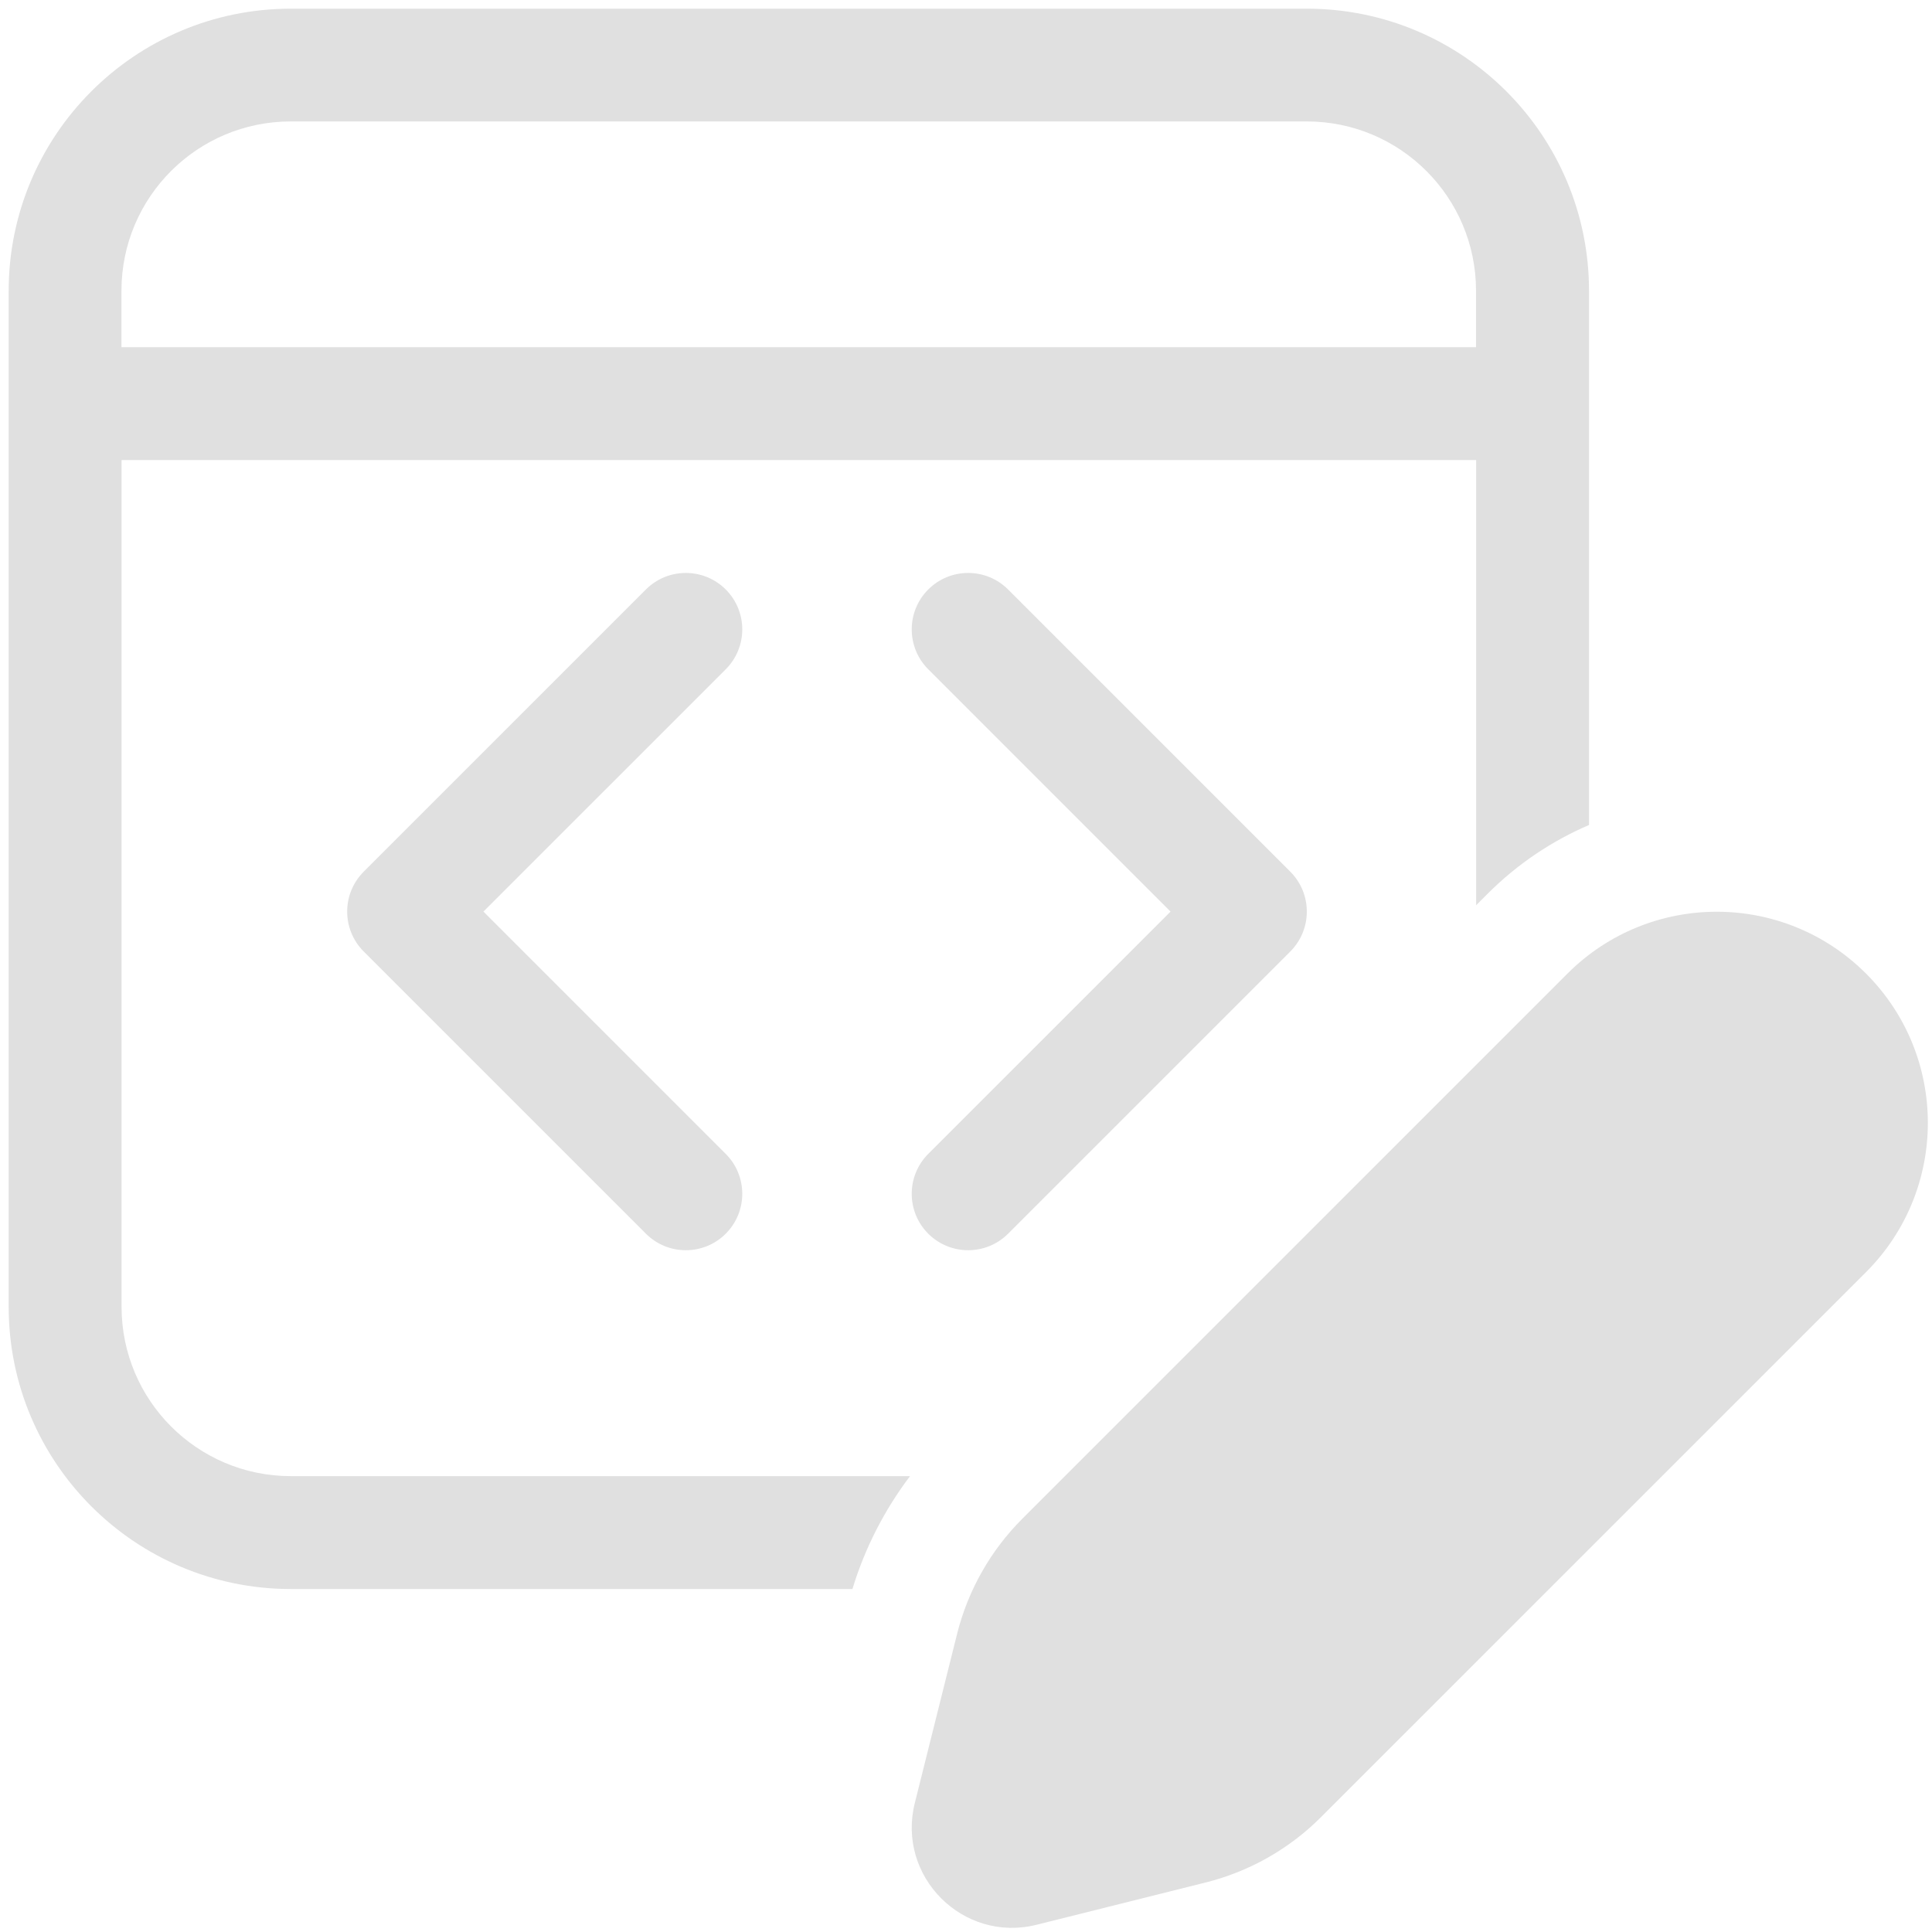 <svg width="89" height="89" viewBox="0 0 89 89" fill="none" xmlns="http://www.w3.org/2000/svg">
<path d="M13.4 0.4C6.22 0.4 0.4 6.22 0.4 13.4V60.2C0.4 67.38 6.22 73.2 13.4 73.2H39.268C39.84 71.32 40.74 69.56 41.922 68H13.4C9.092 68 5.6 64.508 5.6 60.2V21.193H68V41.702L68.53 41.171C69.915 39.787 71.504 38.731 73.2 38.005V13.4C73.2 6.22 67.38 0.4 60.2 0.4H13.4ZM5.595 13.394C5.595 9.086 9.087 5.594 13.395 5.594H60.195C64.503 5.594 67.995 9.086 67.995 13.394V15.994H5.595V13.394ZM33.432 27.155C34.447 28.17 34.447 29.817 33.432 30.832L22.27 41.993L33.432 53.155C34.447 54.171 34.447 55.816 33.432 56.832C32.416 57.847 30.77 57.847 29.755 56.832L16.755 43.832C15.739 42.816 15.739 41.17 16.755 40.155L29.755 27.155C30.77 26.14 32.416 26.14 33.432 27.155ZM42.761 53.155C41.746 54.171 41.746 55.817 42.761 56.832C43.777 57.847 45.423 57.847 46.439 56.832L59.439 43.832C60.454 42.817 60.454 41.17 59.439 40.155L46.439 27.155C45.423 26.14 43.777 26.14 42.761 27.155C41.746 28.171 41.746 29.817 42.761 30.832L53.923 41.994L42.761 53.155ZM72.208 44.849L47.095 69.962C45.631 71.426 44.592 73.26 44.089 75.269L42.142 83.058C41.295 86.445 44.364 89.513 47.751 88.667L55.54 86.719C57.549 86.217 59.384 85.179 60.848 83.714L85.961 58.602C89.758 54.803 89.758 48.646 85.961 44.849C82.163 41.051 76.005 41.051 72.208 44.849Z" fill="#E0E0E0"/>
</svg>
